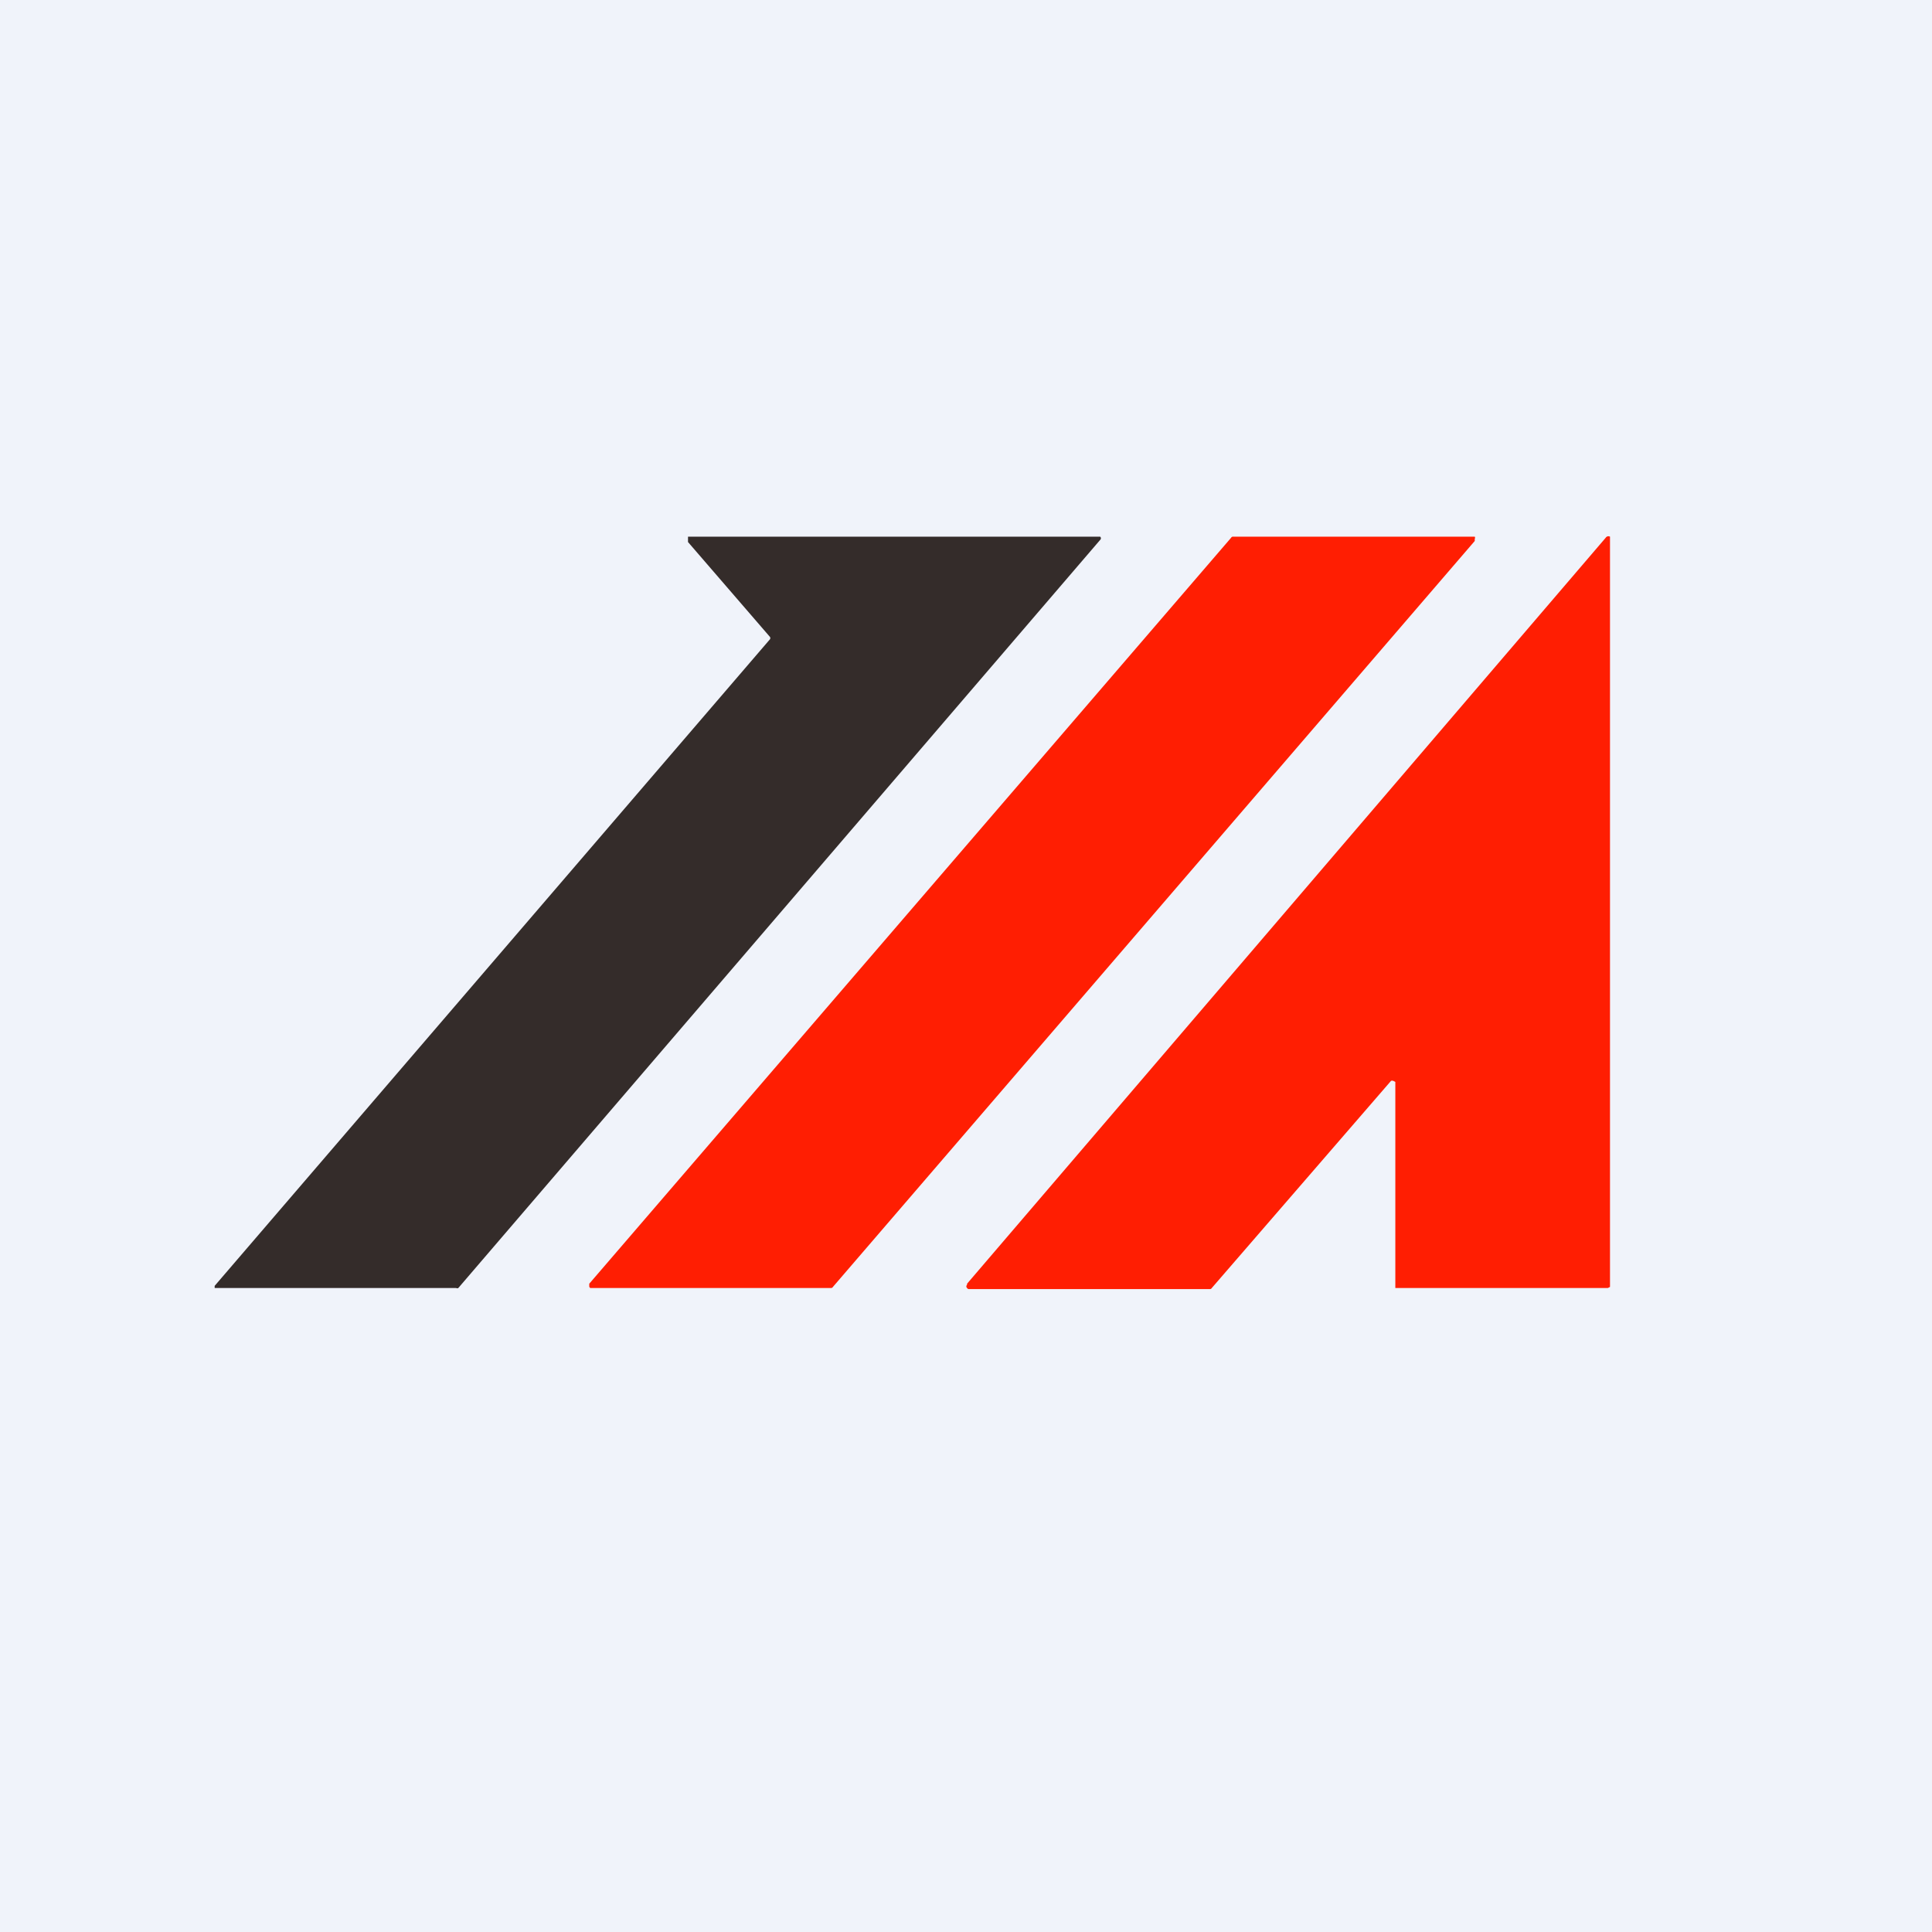 <!-- by TradingView --><svg width="18" height="18" viewBox="0 0 18 18" xmlns="http://www.w3.org/2000/svg"><path fill="#F0F3FA" d="M0 0h18v18H0z"/><path d="M6.43 5h3.82a.02.02 0 0 1 0 .03L4.27 12a.02.02 0 0 1-.02 0H2v-.02l5.17-6.02a.02.02 0 0 0 0-.03l-.76-.88V5L6.43 5Z" fill="#342C2A"/><path d="M7.74 12H5.5a.02.02 0 0 1-.01-.02v-.02l5.98-6.95a.02.02 0 0 1 .02-.01H13.74a.02.02 0 0 1 0 .02v.02l-5.98 6.95a.02.02 0 0 1-.02.01ZM9.01 11.96l5.95-6.95A.03.03 0 0 1 15 5V11.99l-.02.01H13v-1.92l-.02-.01a.03.03 0 0 0-.02 0L11.29 12a.02.02 0 0 1-.02.01H9.03a.02.02 0 0 1-.02-.01.02.02 0 0 1 0-.03Z" fill="#FF1E02"/></svg>